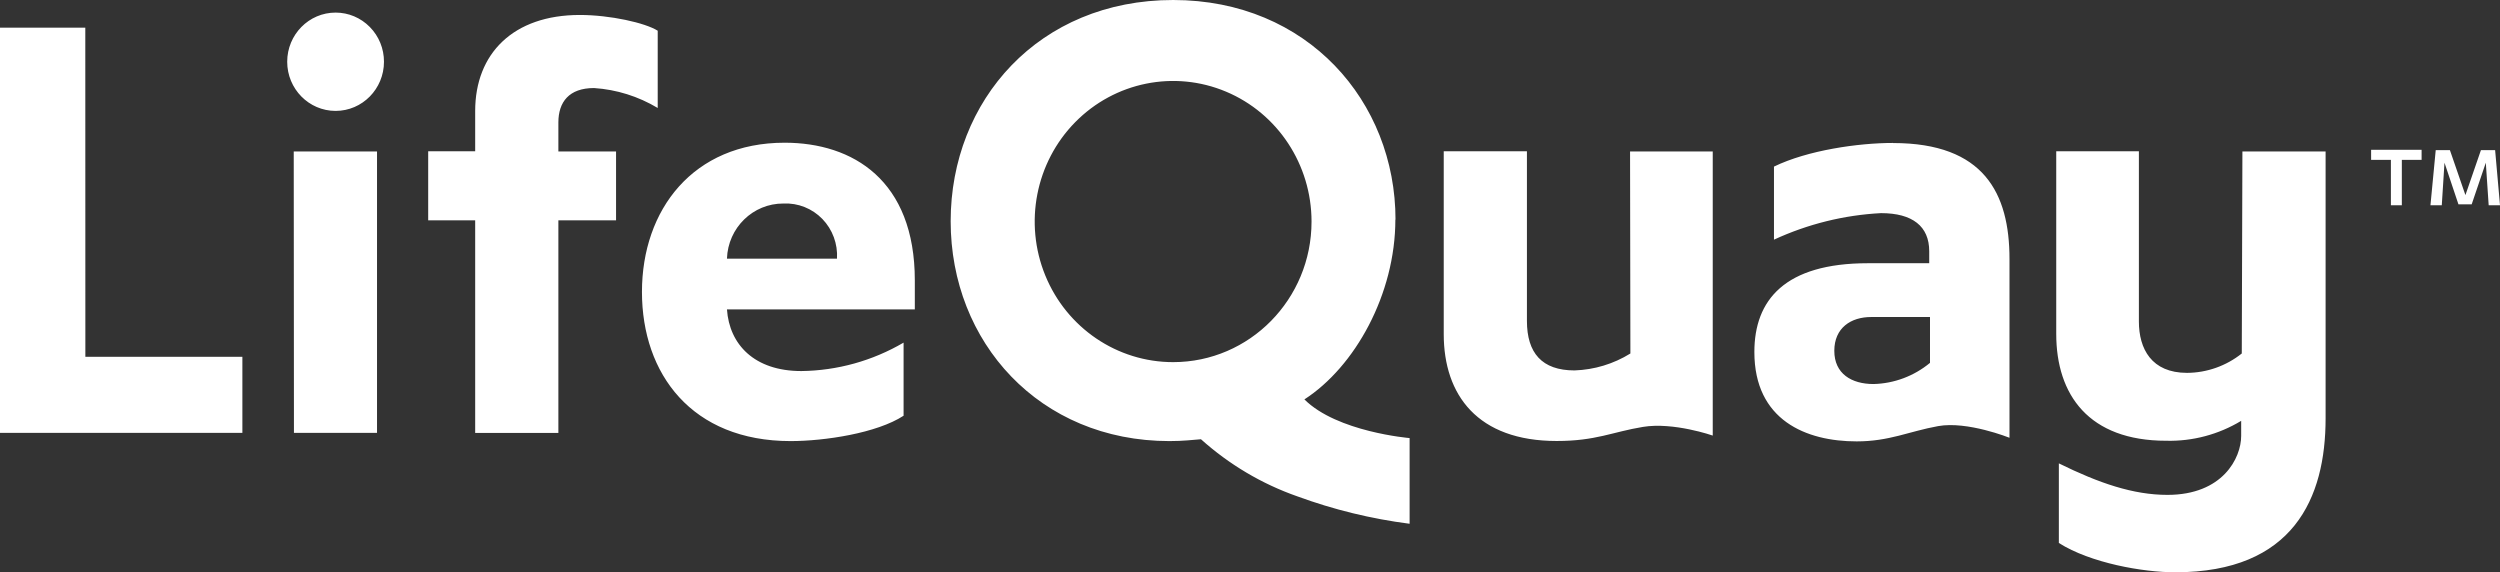 <?xml version="1.0" encoding="UTF-8"?>
<svg width="83px" height="19px" viewBox="0 0 83 19" version="1.1" xmlns="http://www.w3.org/2000/svg" xmlns:xlink="http://www.w3.org/1999/xlink">
    <rect x="0" y="0" width="83" height="19" fill="#333333" stroke="none"/>
    <title>lifeQuay</title>
    <g id="Symbols" stroke="none" stroke-width="1" fill="none" fill-rule="evenodd">
        <g id="sidebar" transform="translate(-67, -24)" fill="#FFFFFF" fill-rule="nonzero">
            <g id="lifeQuay">
                <path d="M93.05,28.738 C90.01,28.738 88.313,30.964 88.313,33.691 C88.313,36.418 89.971,38.644 93.248,38.644 C94.373,38.644 96.111,38.382 96.999,37.802 L96.999,35.375 C95.966,35.98 94.796,36.305 93.603,36.319 C92.043,36.319 91.214,35.435 91.135,34.271 L97.372,34.271 L97.372,33.309 C97.372,29.983 95.313,28.738 93.05,28.738 L93.05,28.738 Z M91.135,32.587 C91.169,31.562 92.001,30.751 93.011,30.757 C93.494,30.734 93.963,30.92 94.302,31.269 C94.641,31.619 94.817,32.098 94.788,32.587 L91.135,32.587 Z M79.748,26.05 C79.748,26.951 79.029,27.682 78.142,27.682 C77.255,27.682 76.535,26.951 76.535,26.05 C76.535,25.149 77.255,24.418 78.142,24.418 C78.568,24.418 78.977,24.589 79.278,24.896 C79.58,25.202 79.749,25.617 79.748,26.05 L79.748,26.05 Z M150,30.814 L149.624,30.814 L149.529,29.402 L149.06,30.783 L148.62,30.783 L148.157,29.402 L148.067,30.814 L147.691,30.814 L147.866,28.984 L148.337,28.984 L148.852,30.477 L149.367,28.984 L149.838,28.984 L150,30.814 Z M85.538,29.028 L87.453,29.028 L87.453,31.314 L85.538,31.314 L85.538,38.374 L82.776,38.374 L82.776,31.314 L81.216,31.314 L81.216,29.021 L82.776,29.021 L82.776,27.684 C82.776,25.778 84.04,24.497 86.249,24.497 C87.255,24.497 88.421,24.758 88.836,25.02 L88.836,27.585 C88.192,27.199 87.468,26.972 86.722,26.923 C85.893,26.923 85.538,27.386 85.538,28.066 L85.538,29.028 Z M69.834,35.846 L75.047,35.846 L75.047,38.372 L67,38.372 L67,24.918 L69.832,24.918 L69.834,35.846 Z M76.752,29.028 L79.517,29.028 L79.517,38.372 L76.759,38.372 L76.752,29.028 Z M121.118,29.028 L123.863,29.028 L123.863,38.461 C123.863,38.461 122.56,38.006 121.546,38.173 C120.531,38.34 119.986,38.641 118.683,38.641 C116.057,38.641 114.932,37.116 114.932,35.092 L114.932,29.021 L117.694,29.021 L117.694,34.653 C117.694,35.717 118.189,36.298 119.275,36.298 C119.93,36.276 120.569,36.083 121.129,35.736 L121.118,29.028 Z M145.721,28.974 L147.397,28.974 L147.397,29.308 L146.741,29.308 L146.741,30.814 L146.378,30.814 L146.378,29.308 L145.721,29.308 L145.721,28.974 Z M141.448,29.028 L144.21,29.028 L144.21,37.888 C144.21,40.534 143.144,43 139.216,43 C138.15,43 136.405,42.694 135.354,42.027 L135.354,39.384 C136.685,40.04 137.823,40.43 138.959,40.43 C140.794,40.43 141.407,39.208 141.407,38.471 L141.407,37.972 C140.656,38.426 139.794,38.655 138.92,38.633 C136.346,38.633 135.267,37.109 135.267,35.085 L135.267,29.021 L138.011,29.021 L138.011,34.674 C138.011,35.576 138.426,36.379 139.61,36.379 C140.269,36.375 140.908,36.149 141.427,35.736 L141.448,29.028 Z M129.845,28.746 C128.7,28.746 127.014,28.987 125.896,29.531 L125.896,31.957 C127.015,31.439 128.221,31.14 129.449,31.076 C130.497,31.076 131.05,31.515 131.05,32.339 L131.05,32.739 L129.016,32.739 C126.252,32.739 125.245,33.963 125.245,35.686 C125.245,37.953 126.962,38.654 128.641,38.654 C129.727,38.654 130.378,38.322 131.346,38.147 C132.314,37.972 133.715,38.534 133.715,38.534 L133.715,32.598 C133.715,30.414 132.865,28.749 129.853,28.749 L129.845,28.746 Z M131.076,36.047 C130.545,36.486 129.886,36.733 129.202,36.75 C128.471,36.75 127.899,36.408 127.899,35.647 C127.899,34.886 128.45,34.525 129.122,34.525 L131.076,34.525 L131.076,36.047 Z M113.331,31.296 C113.331,27.373 110.411,24 105.95,24 C101.489,24 98.562,27.334 98.562,31.345 C98.562,35.357 101.502,38.644 105.827,38.644 C106.3,38.644 106.576,38.604 106.872,38.583 C107.805,39.42 108.89,40.064 110.066,40.477 C111.274,40.92 112.526,41.226 113.799,41.389 L113.799,38.544 C113.799,38.544 111.39,38.343 110.306,37.26 C111.982,36.178 113.326,33.772 113.326,31.285 L113.331,31.296 Z M105.95,36.023 C104.091,36.024 102.415,34.888 101.703,33.144 C100.991,31.4 101.383,29.392 102.697,28.056 C104.011,26.721 105.988,26.321 107.705,27.043 C109.423,27.765 110.543,29.468 110.543,31.356 C110.543,33.933 108.487,36.022 105.95,36.023 L105.95,36.023 Z"></path>
            </g>
        </g>
    </g>
</svg>